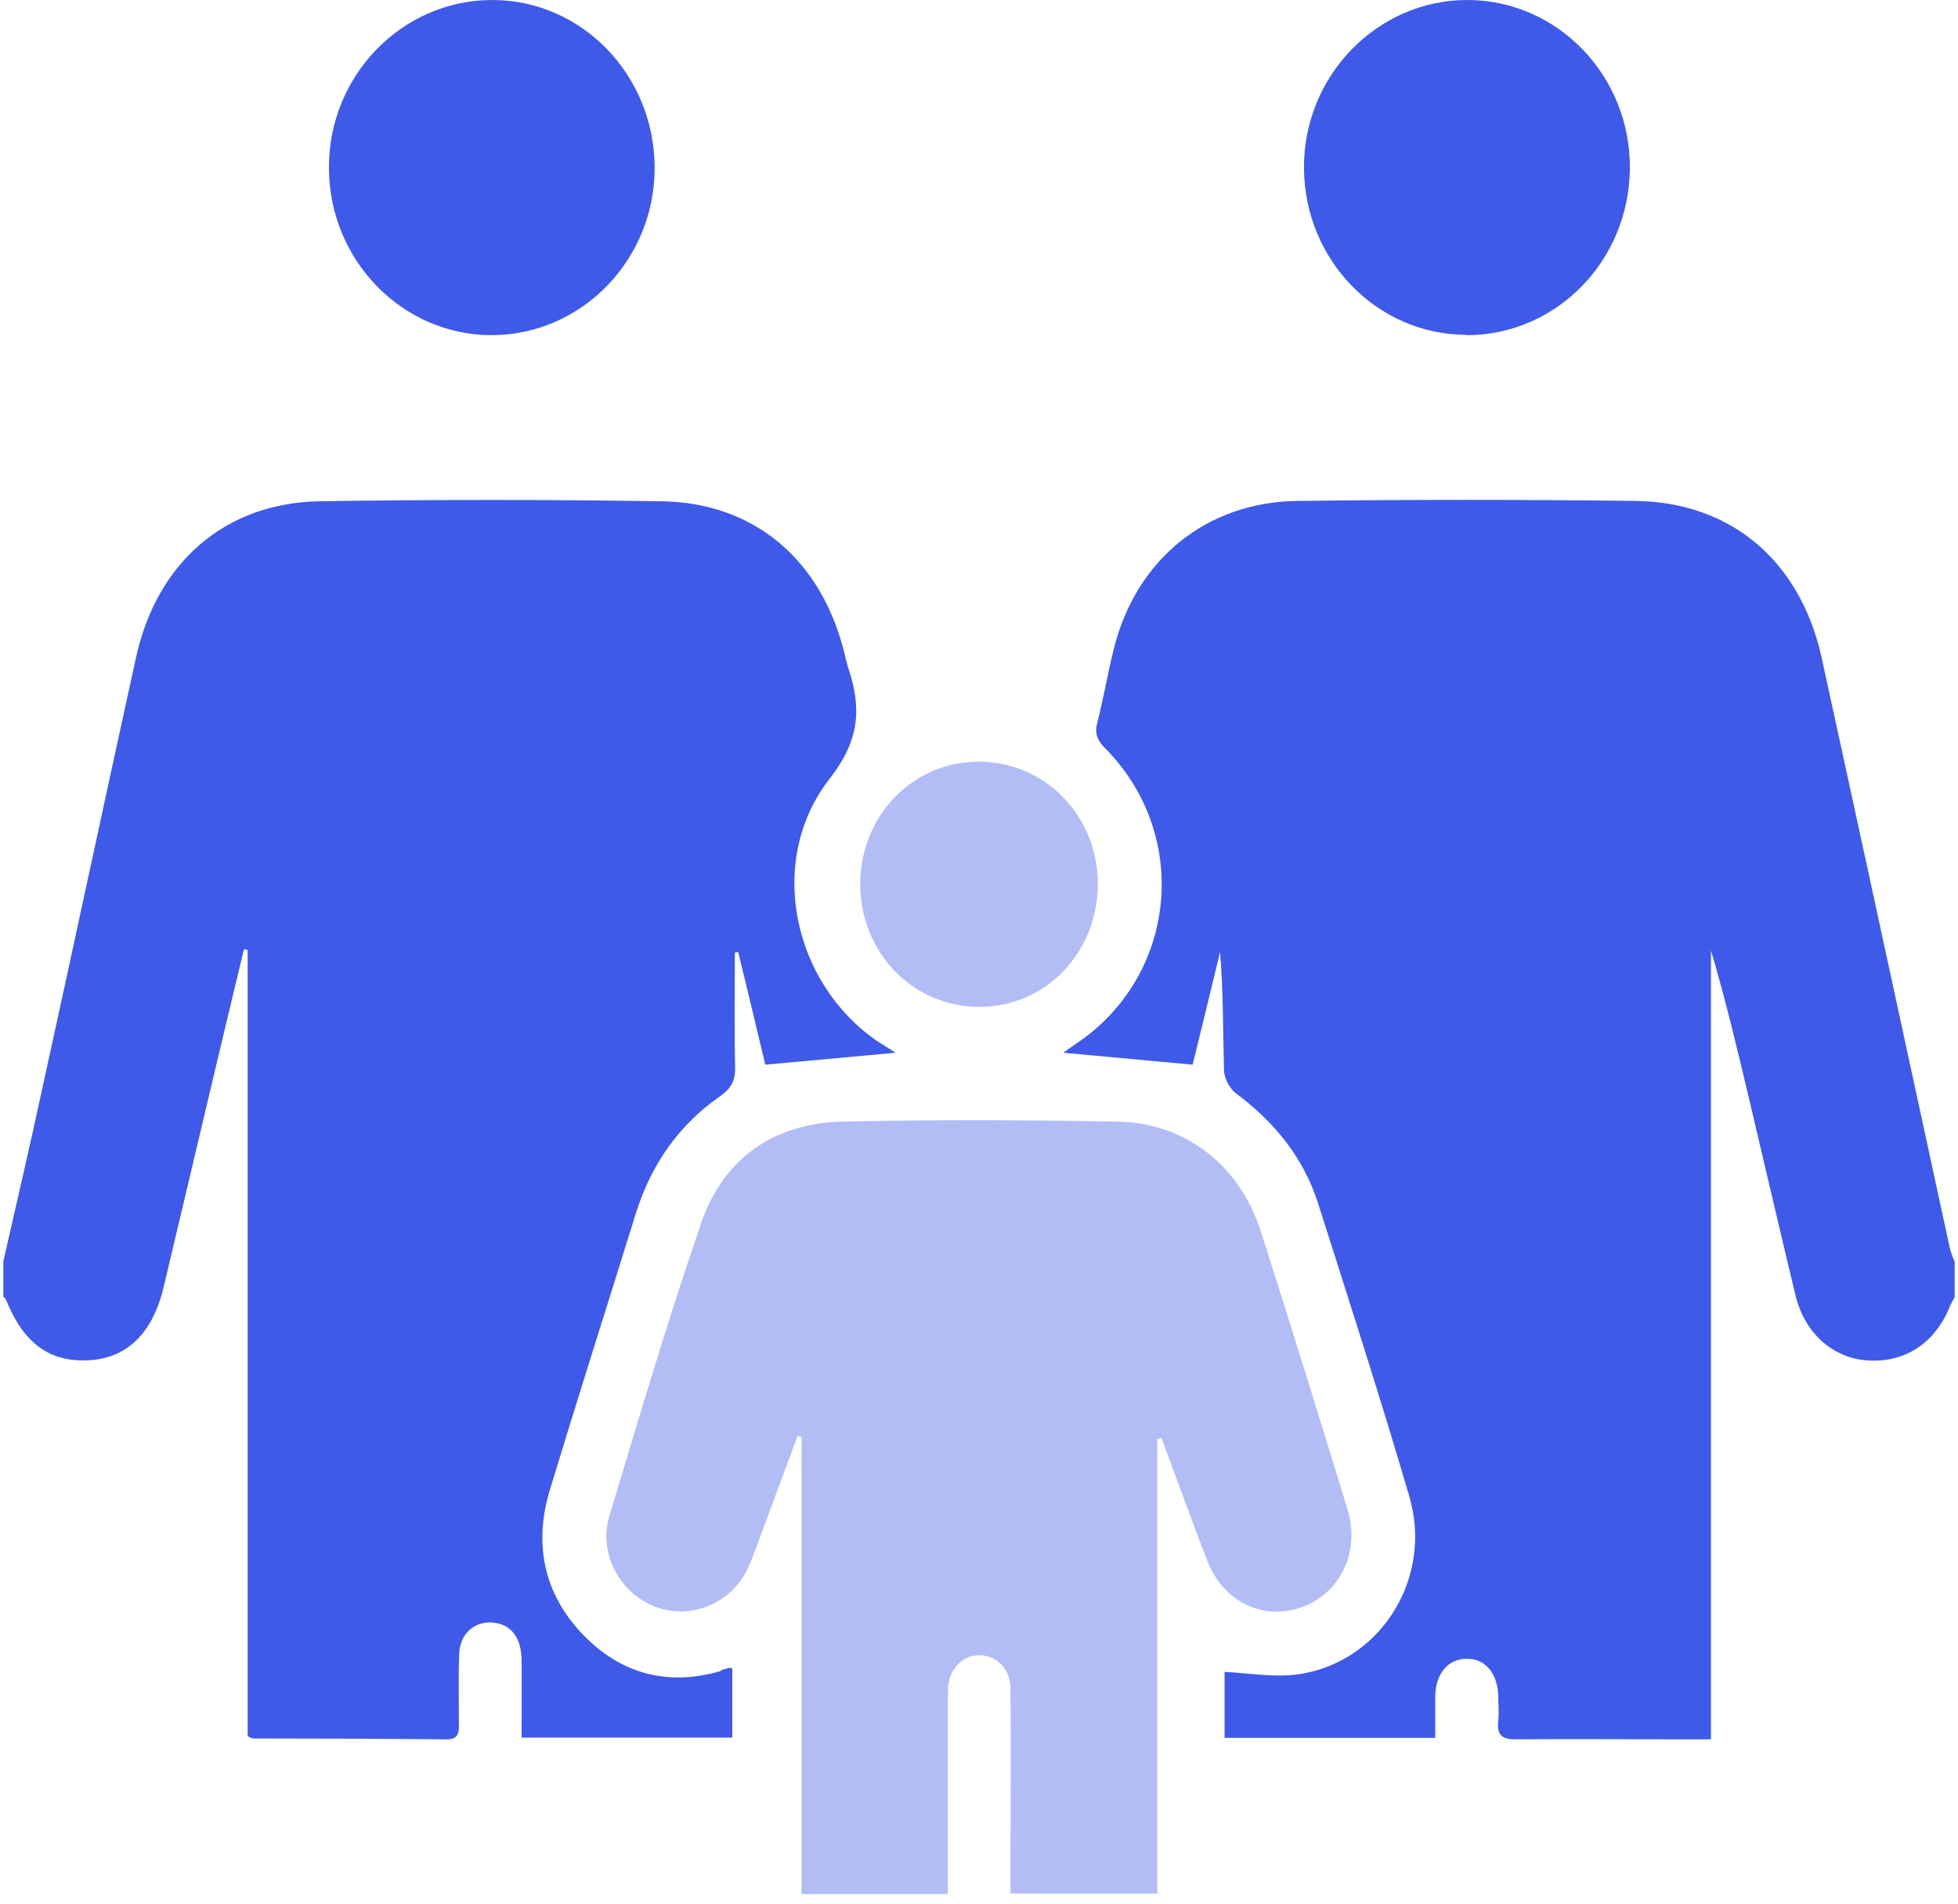 <svg width="36" height="35" viewBox="0 0 36 35" fill="none" xmlns="http://www.w3.org/2000/svg">
<g id="Group 1000002735">
<g id="Vector">
<path d="M35.861 22.999C35.072 19.366 34.288 15.726 33.493 12.093C33.104 10.322 31.837 9.237 30.082 9.21C28.004 9.184 25.927 9.184 23.85 9.21C22.173 9.232 20.885 10.295 20.48 11.926C20.365 12.383 20.288 12.844 20.173 13.295C20.121 13.499 20.184 13.622 20.324 13.762C21.908 15.367 21.638 17.97 19.763 19.204C19.69 19.253 19.623 19.306 19.55 19.355C20.345 19.43 21.124 19.5 21.928 19.575C22.09 18.92 22.261 18.212 22.432 17.503C22.494 18.238 22.484 18.958 22.505 19.677C22.505 19.822 22.609 20.015 22.723 20.101C23.424 20.622 23.964 21.276 24.234 22.124C24.805 23.917 25.382 25.704 25.912 27.513C26.353 29.016 25.387 30.556 23.881 30.782C23.434 30.846 22.967 30.761 22.515 30.739V31.952H26.389C26.389 31.673 26.389 31.421 26.389 31.168C26.4 30.761 26.633 30.497 26.971 30.497C27.308 30.497 27.532 30.761 27.547 31.174C27.547 31.329 27.563 31.49 27.547 31.641C27.516 31.92 27.636 31.984 27.89 31.979C28.872 31.968 29.848 31.979 30.829 31.979H31.458V17.476C31.728 18.383 31.941 19.29 32.159 20.203C32.444 21.405 32.72 22.607 33.011 23.81C33.177 24.508 33.696 24.969 34.33 25.012C35.02 25.06 35.571 24.701 35.846 24.03C35.872 23.965 35.908 23.906 35.939 23.847V23.198C35.913 23.133 35.882 23.069 35.867 22.999H35.861Z" fill="#3F5AE8"/>
<path d="M13.267 30.718C12.295 31.007 11.428 30.787 10.722 30.057C10 29.311 9.808 28.393 10.109 27.395C10.623 25.699 11.163 24.008 11.688 22.318C11.968 21.416 12.477 20.686 13.241 20.154C13.438 20.015 13.521 19.875 13.516 19.628C13.5 18.925 13.511 18.217 13.511 17.514C13.531 17.514 13.552 17.508 13.573 17.503C13.744 18.217 13.921 18.936 14.071 19.575C14.887 19.5 15.661 19.43 16.465 19.355C16.341 19.274 16.242 19.215 16.143 19.151C14.57 18.083 14.082 15.818 15.255 14.315C15.801 13.617 15.847 13.032 15.598 12.286C15.577 12.227 15.567 12.168 15.551 12.114C15.152 10.338 13.905 9.237 12.15 9.216C10.062 9.184 7.97 9.184 5.882 9.216C4.142 9.243 2.886 10.338 2.501 12.087C1.914 14.76 1.343 17.439 0.756 20.112C0.533 21.142 0.294 22.167 0.061 23.192V23.842C0.061 23.842 0.102 23.869 0.107 23.89C0.434 24.706 0.923 25.06 1.665 25.007C2.351 24.958 2.813 24.497 3.01 23.659C3.311 22.387 3.613 21.115 3.914 19.843C4.101 19.049 4.293 18.255 4.485 17.455C4.506 17.455 4.532 17.46 4.553 17.465V31.92C4.604 31.947 4.625 31.963 4.646 31.963C5.835 31.963 7.024 31.968 8.214 31.979C8.416 31.979 8.442 31.872 8.437 31.705C8.437 31.27 8.427 30.836 8.442 30.406C8.458 30.02 8.749 29.784 9.102 29.837C9.408 29.88 9.585 30.122 9.59 30.519C9.595 30.997 9.59 31.469 9.59 31.947H13.464V30.675C13.433 30.669 13.417 30.664 13.407 30.664C13.35 30.68 13.293 30.696 13.241 30.712L13.267 30.718Z" fill="#3F5AE8"/>
<path d="M26.966 6.162C28.612 6.162 29.952 4.798 29.967 3.102C29.983 1.396 28.638 0 26.976 0C25.32 0 23.964 1.396 23.975 3.092C23.985 4.788 25.325 6.156 26.966 6.156V6.162Z" fill="#3F5AE8"/>
<path d="M9.034 6.162C10.696 6.162 12.046 4.772 12.036 3.07C12.025 1.374 10.696 0 9.05 0C7.393 0 6.038 1.39 6.048 3.092C6.053 4.782 7.393 6.162 9.039 6.162H9.034Z" fill="#3F5AE8"/>
</g>
<g id="Vector_2" opacity="0.4">
<path d="M23.923 29.553C24.639 29.301 25.018 28.533 24.774 27.744C24.25 26.038 23.725 24.331 23.18 22.635C22.791 21.422 21.794 20.643 20.547 20.622C18.854 20.59 17.161 20.584 15.474 20.622C14.243 20.654 13.308 21.282 12.893 22.484C12.28 24.261 11.75 26.064 11.205 27.868C11.002 28.539 11.371 29.253 11.999 29.521C12.638 29.795 13.386 29.521 13.718 28.898C13.812 28.721 13.874 28.523 13.947 28.335C14.186 27.691 14.425 27.047 14.664 26.403C14.689 26.403 14.71 26.413 14.736 26.419V34.824H17.426V34.421C17.426 33.396 17.426 32.377 17.426 31.351C17.426 31.244 17.426 31.137 17.431 31.024C17.462 30.67 17.701 30.428 18.018 30.433C18.33 30.439 18.579 30.691 18.579 31.045C18.589 32.178 18.579 33.31 18.579 34.438C18.579 34.561 18.579 34.69 18.579 34.813H21.279V26.456C21.305 26.456 21.331 26.445 21.357 26.44C21.633 27.186 21.903 27.938 22.193 28.684C22.484 29.446 23.211 29.8 23.923 29.553Z" fill="#3F5AE8"/>
<path d="M18.008 18.512C19.233 18.512 20.194 17.503 20.184 16.231C20.173 14.986 19.207 14.004 17.992 14.004C16.782 14.004 15.822 14.997 15.816 16.247C15.816 17.514 16.782 18.512 18.008 18.512Z" fill="#3F5AE8"/>
</g>
</g>
</svg>
